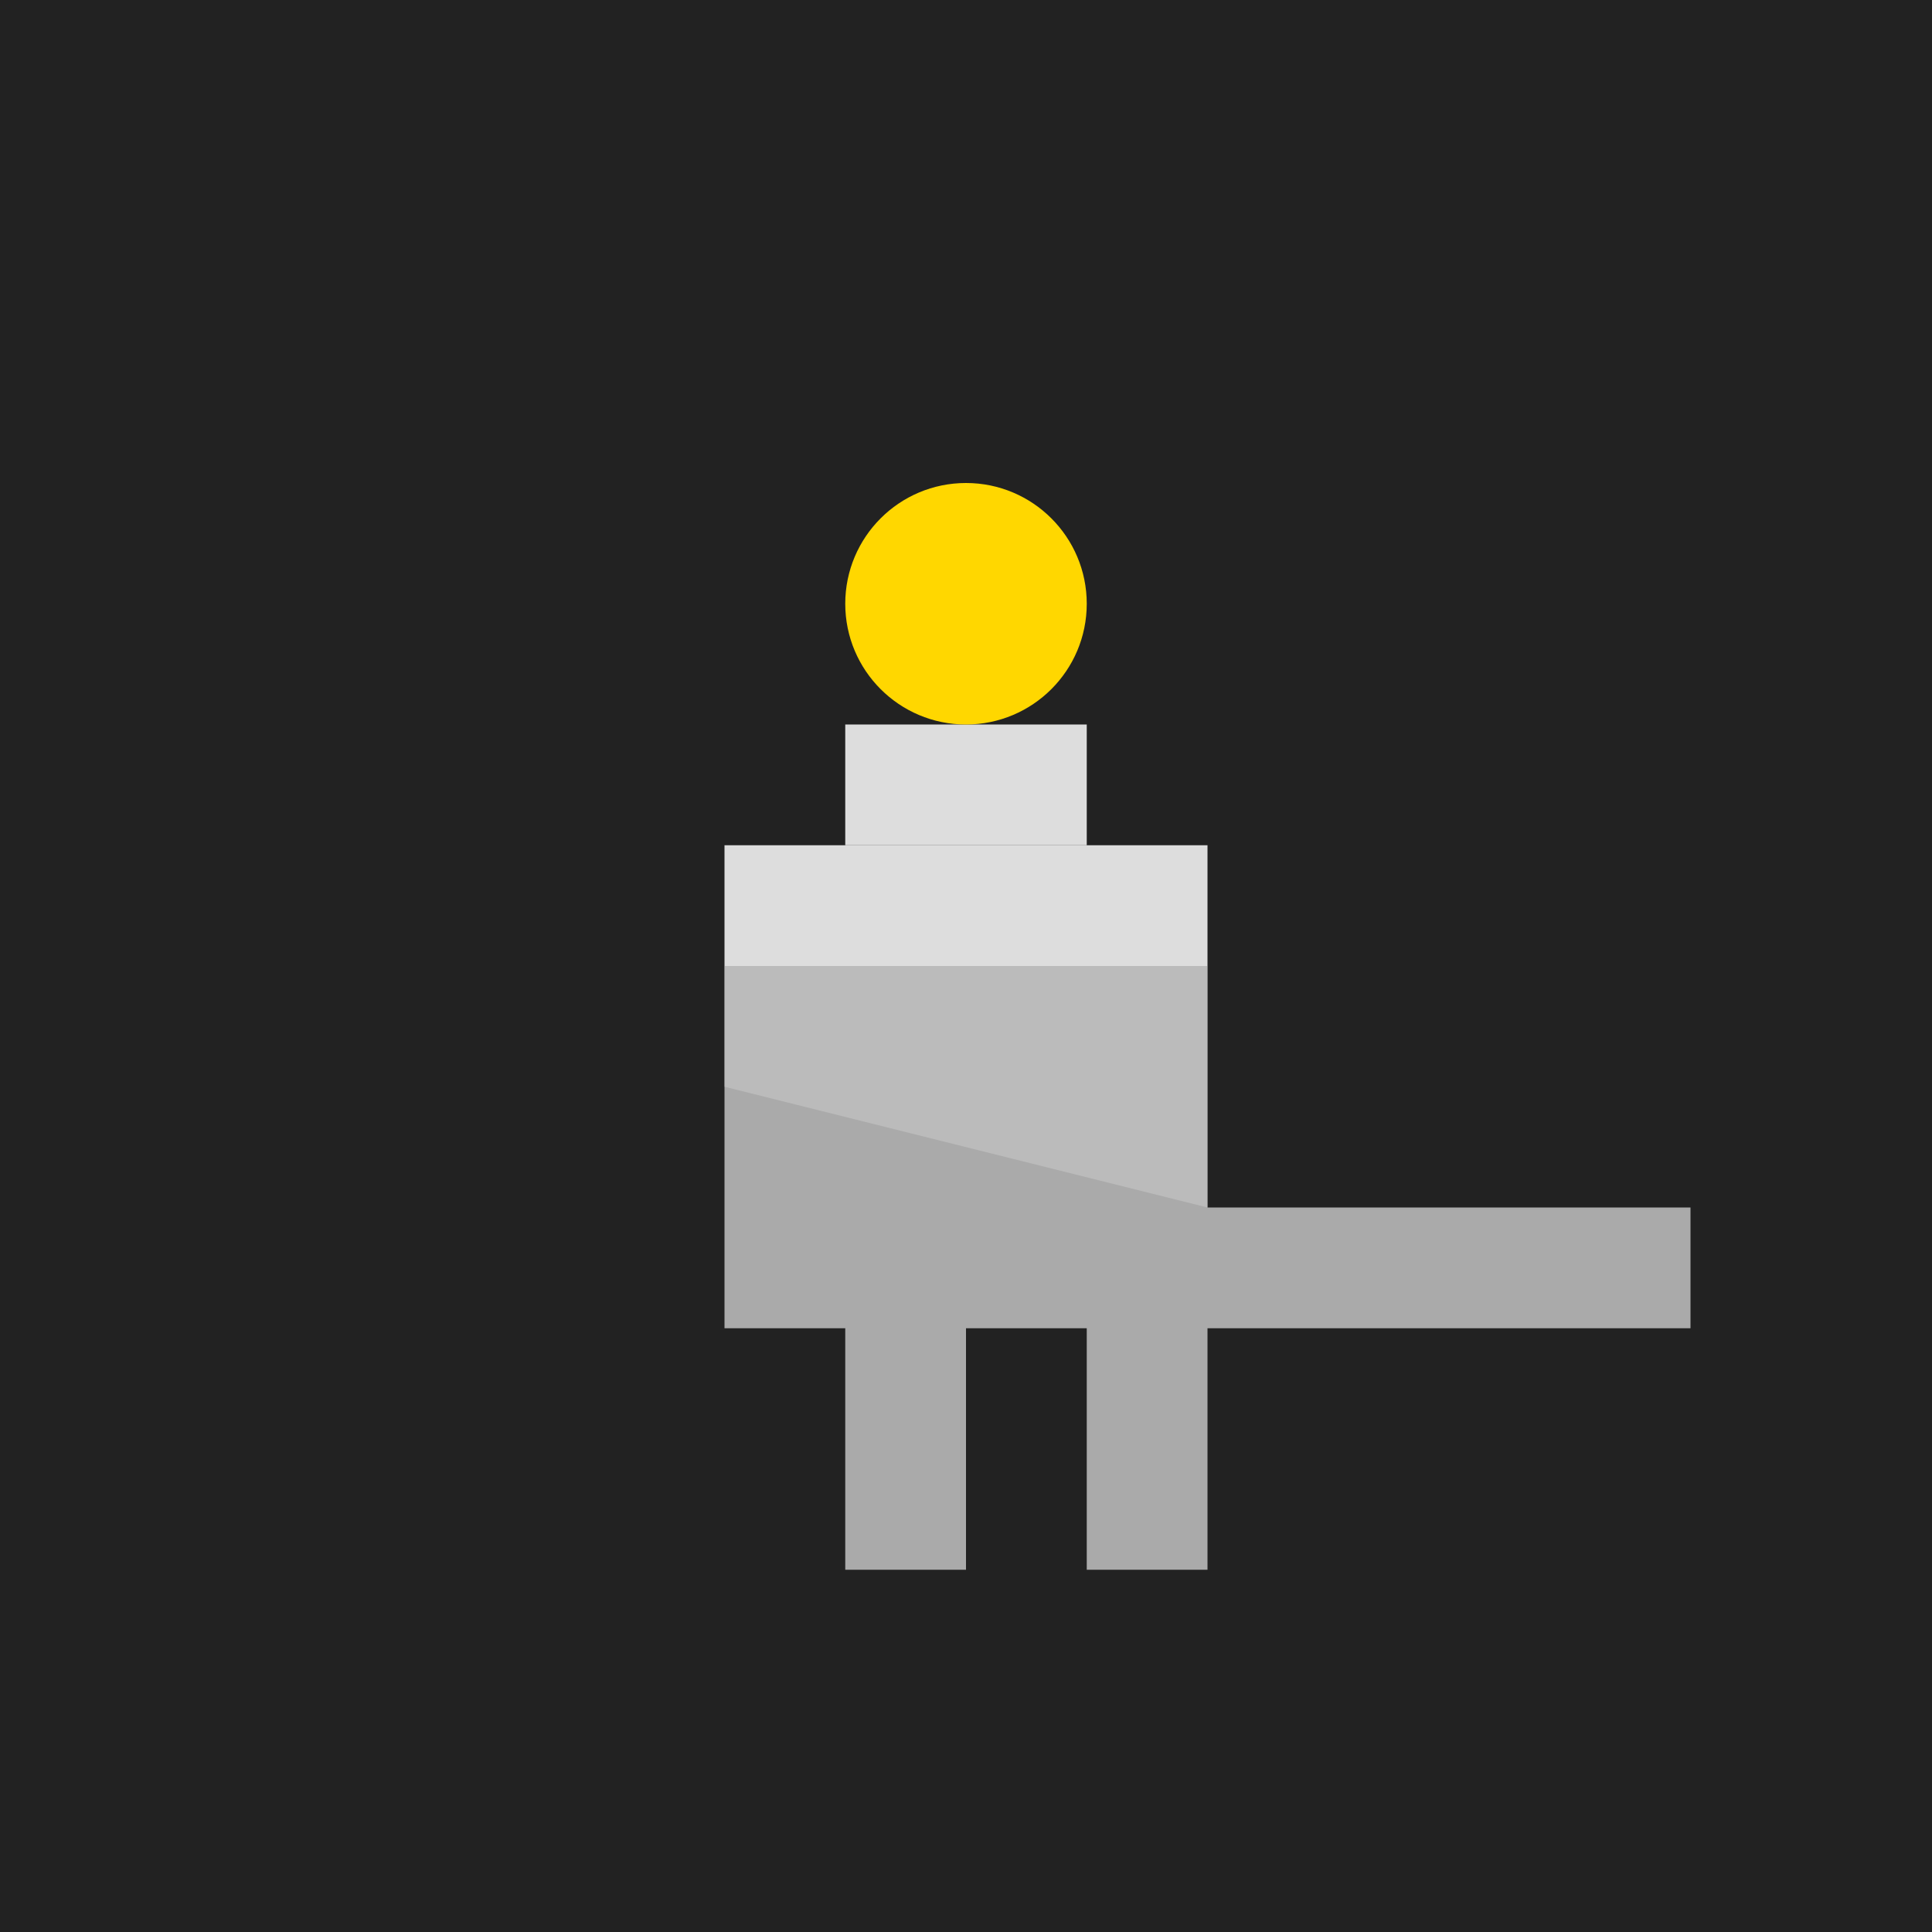 <svg xmlns="http://www.w3.org/2000/svg" width="16" height="16" viewBox="0 0 16 16">
  <!-- 门钥匙纹理 -->
  <rect x="0" y="0" width="16" height="16" fill="#222222"/>
  
  <!-- 钥匙轮廓 -->
  <path d="M 6 8 L 10 8 L 10 10 L 14 10 L 14 11 L 10 11 L 10 13 L 9 13 L 9 11 L 8 11 L 8 13 L 7 13 L 7 11 L 6 11 L 6 9 Z" fill="#AAAAAA"/>
  
  <!-- 钥匙细节 -->
  <rect x="6" y="7" width="4" height="1" fill="#DDDDDD"/>
  <rect x="7" y="6" width="2" height="1" fill="#DDDDDD"/>
  <circle cx="8" cy="5" r="1" fill="#FFD700"/>
  
  <!-- 金属效果 -->
  <path d="M 6 8 L 10 8 L 10 10 L 6 9 Z" fill="#CCCCCC" opacity="0.5"/>
</svg>